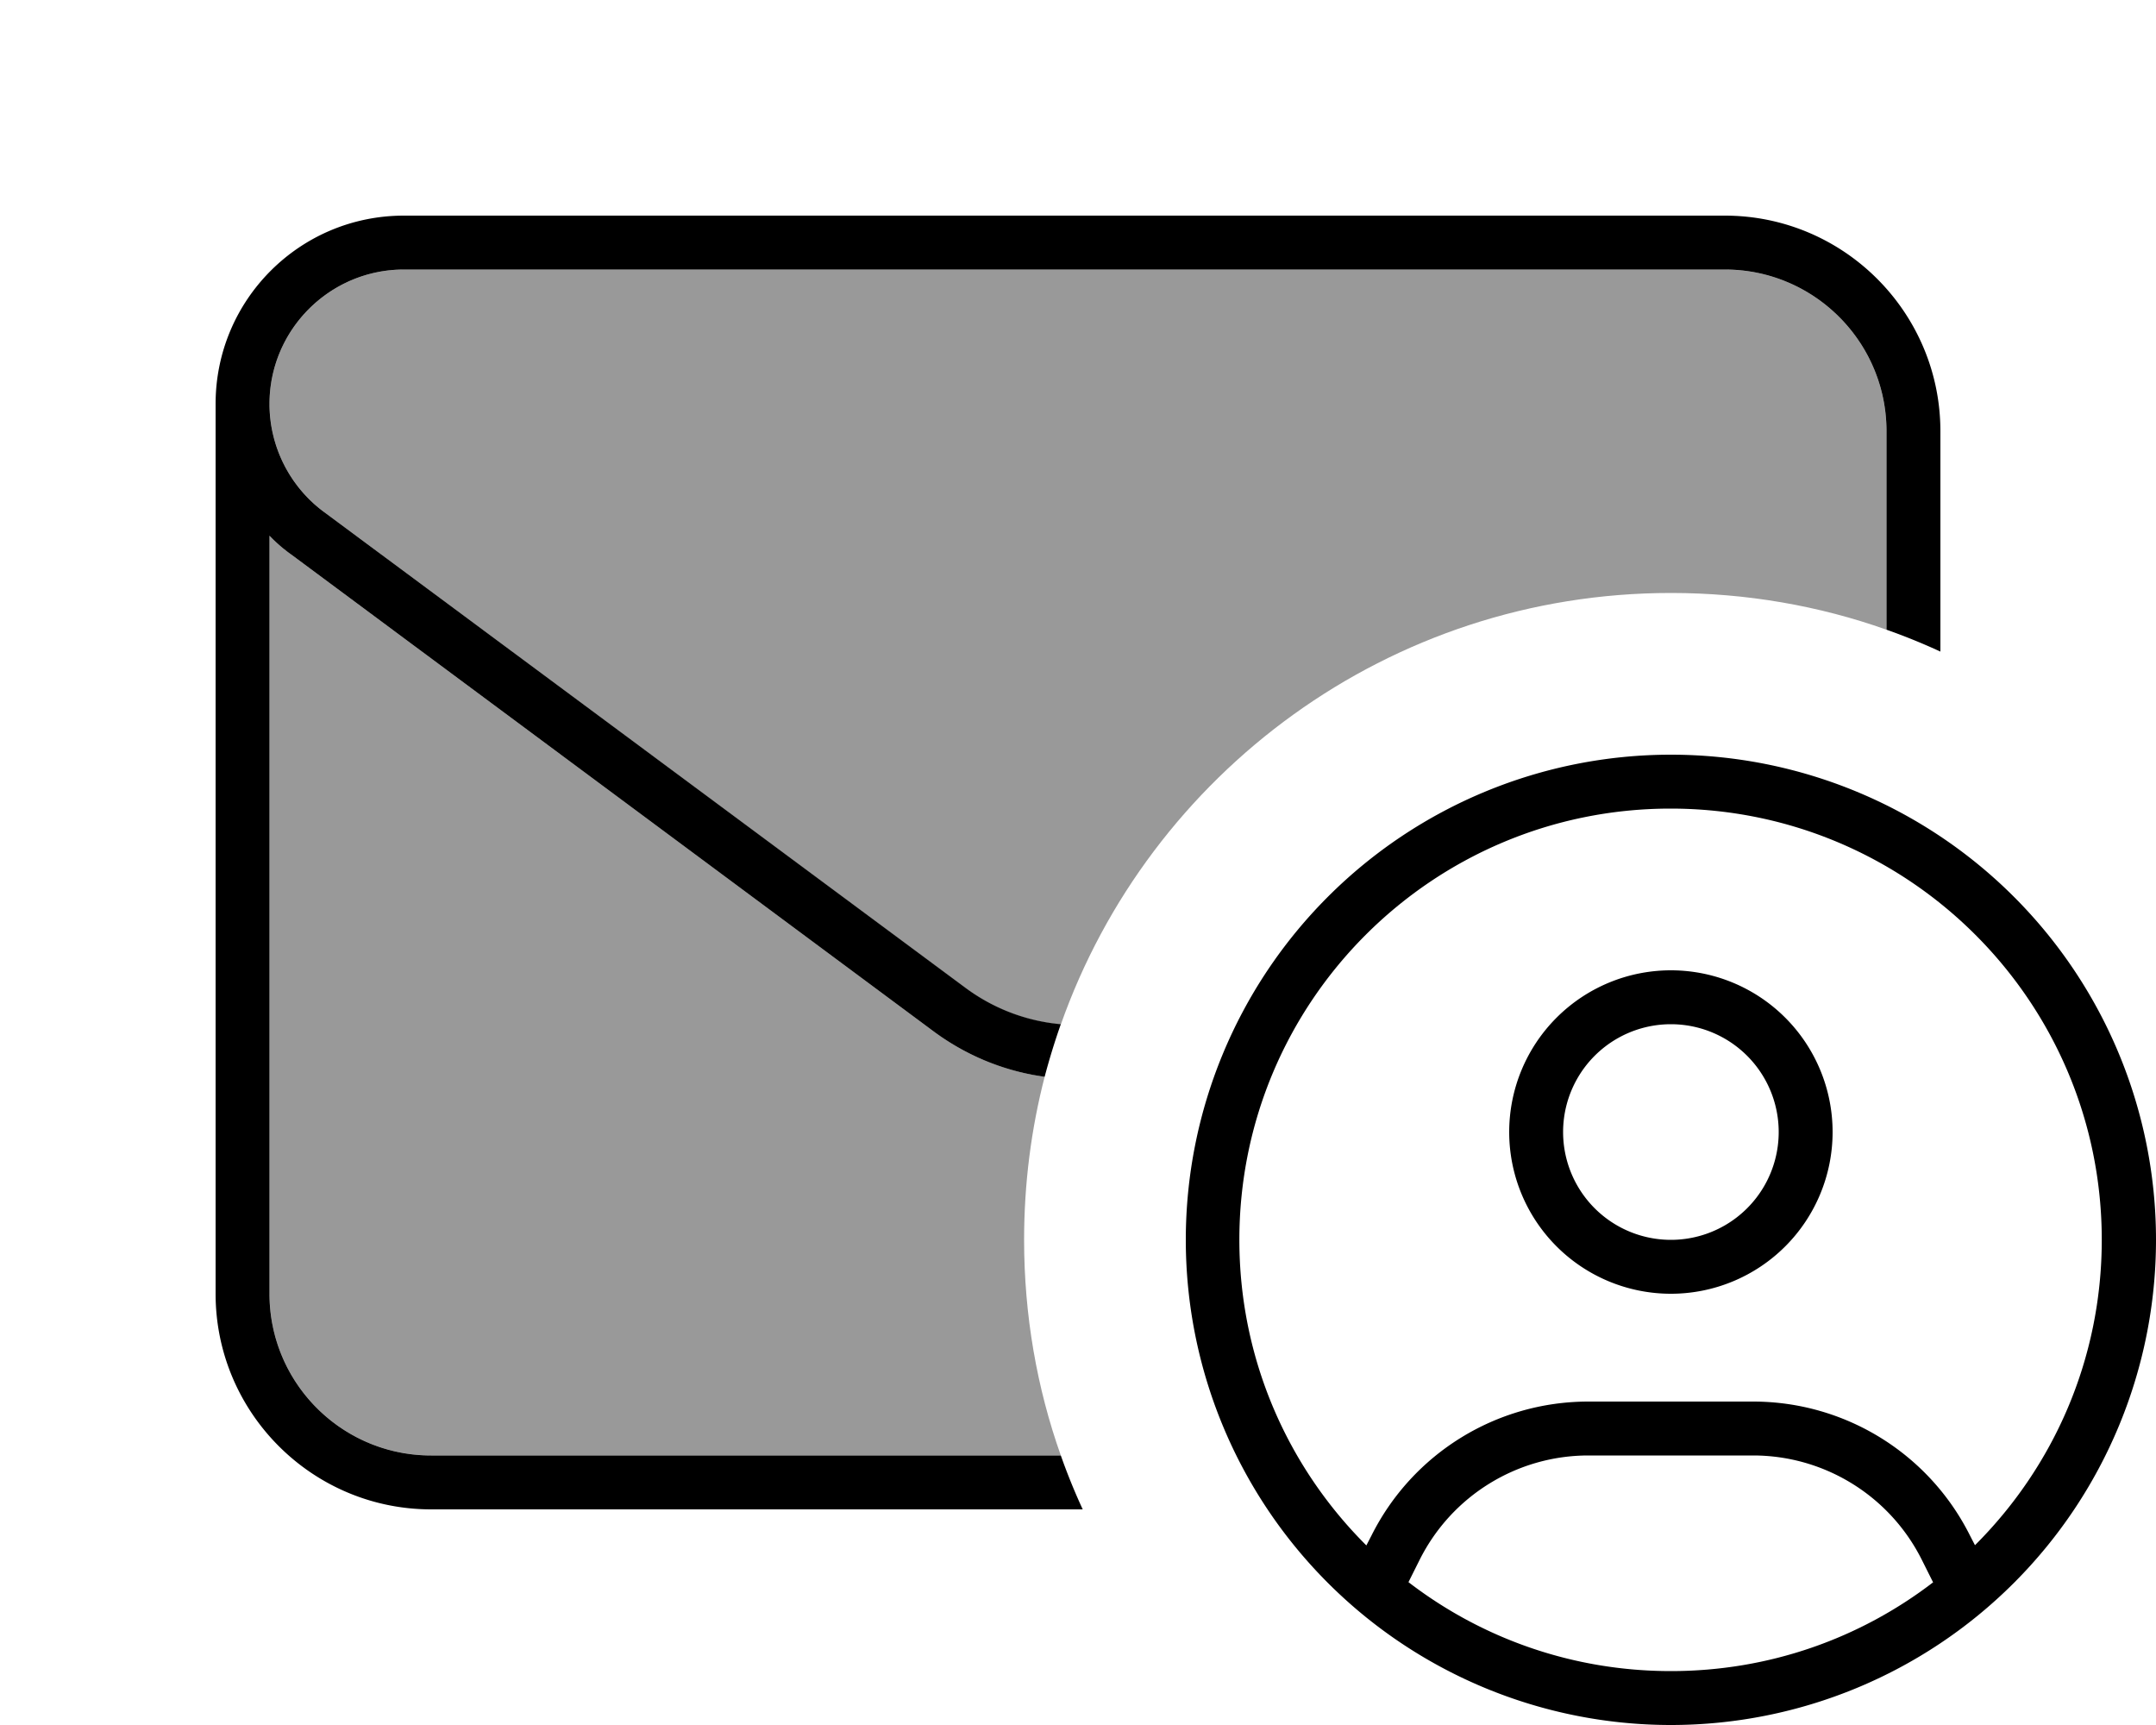 <svg xmlns="http://www.w3.org/2000/svg" viewBox="0 0 640 512"><!--! Font Awesome Pro 7.0.0 by @fontawesome - https://fontawesome.com License - https://fontawesome.com/license (Commercial License) Copyright 2025 Fonticons, Inc. --><path style="fill:currentColor;opacity:.4" d="M80 119.9C80 97.9 97.9 80 119.9 80L512 80c26.5 0 48 21.5 48 48l0 58.9c-20-7.1-41.6-10.9-64-10.9-83.6 0-154.8 53.5-181.1 128.1-10-.9-19.8-4.5-28.3-10.8L96.1 151.9C86 144.4 80 132.5 80 119.9zM80 159c2 2.1 4.2 4 6.6 5.7L277.1 306.1c10 7.4 21.3 11.9 33 13.5-4 15.5-6.1 31.7-6.1 48.4 0 22.4 3.8 44 10.9 64L128 432c-26.5 0-48-21.5-48-48l0-225z"/><path style="fill:currentColor;opacity:1" d="M119.9 64C89 64 64 89 64 119.9L64 384c0 35.3 28.7 64 64 64l193.4 0c-2.4-5.2-4.6-10.6-6.5-16L128 432c-26.5 0-48-21.5-48-48l0-225c2 2.1 4.2 4 6.6 5.7L277.1 306.1c10 7.4 21.3 11.9 33 13.5 1.4-5.3 3-10.5 4.8-15.6-10-.9-19.8-4.5-28.3-10.8L96.1 151.9C86 144.4 80 132.5 80 119.9 80 97.9 97.9 80 119.9 80L512 80c26.5 0 48 21.5 48 48l0 58.9c5.4 1.9 10.8 4.1 16 6.5l0-65.4c0-35.3-28.7-64-64-64L119.9 64zm454 405.6C552.3 486.2 525.3 496 496 496s-56.3-9.8-77.9-26.4l3.3-6.6c9.5-19 28.9-31 50.1-31l48.9 0c21.2 0 40.6 12 50.1 31l3.3 6.6zm12.4-10.9l-1.5-2.9c-12.2-24.4-37.1-39.8-64.4-39.8l-48.9 0c-27.3 0-52.2 15.4-64.4 39.8l-1.5 2.9c-23.3-23.2-37.7-55.3-37.7-90.7 0-70.7 57.3-128 128-128s128 57.3 128 128c0 35.5-14.4 67.5-37.7 90.7zM640 368a144 144 0 1 0 -288 0 144 144 0 1 0 288 0zM496 304a32 32 0 1 1 0 64 32 32 0 1 1 0-64zm0 80a48 48 0 1 0 0-96 48 48 0 1 0 0 96z"/></svg>